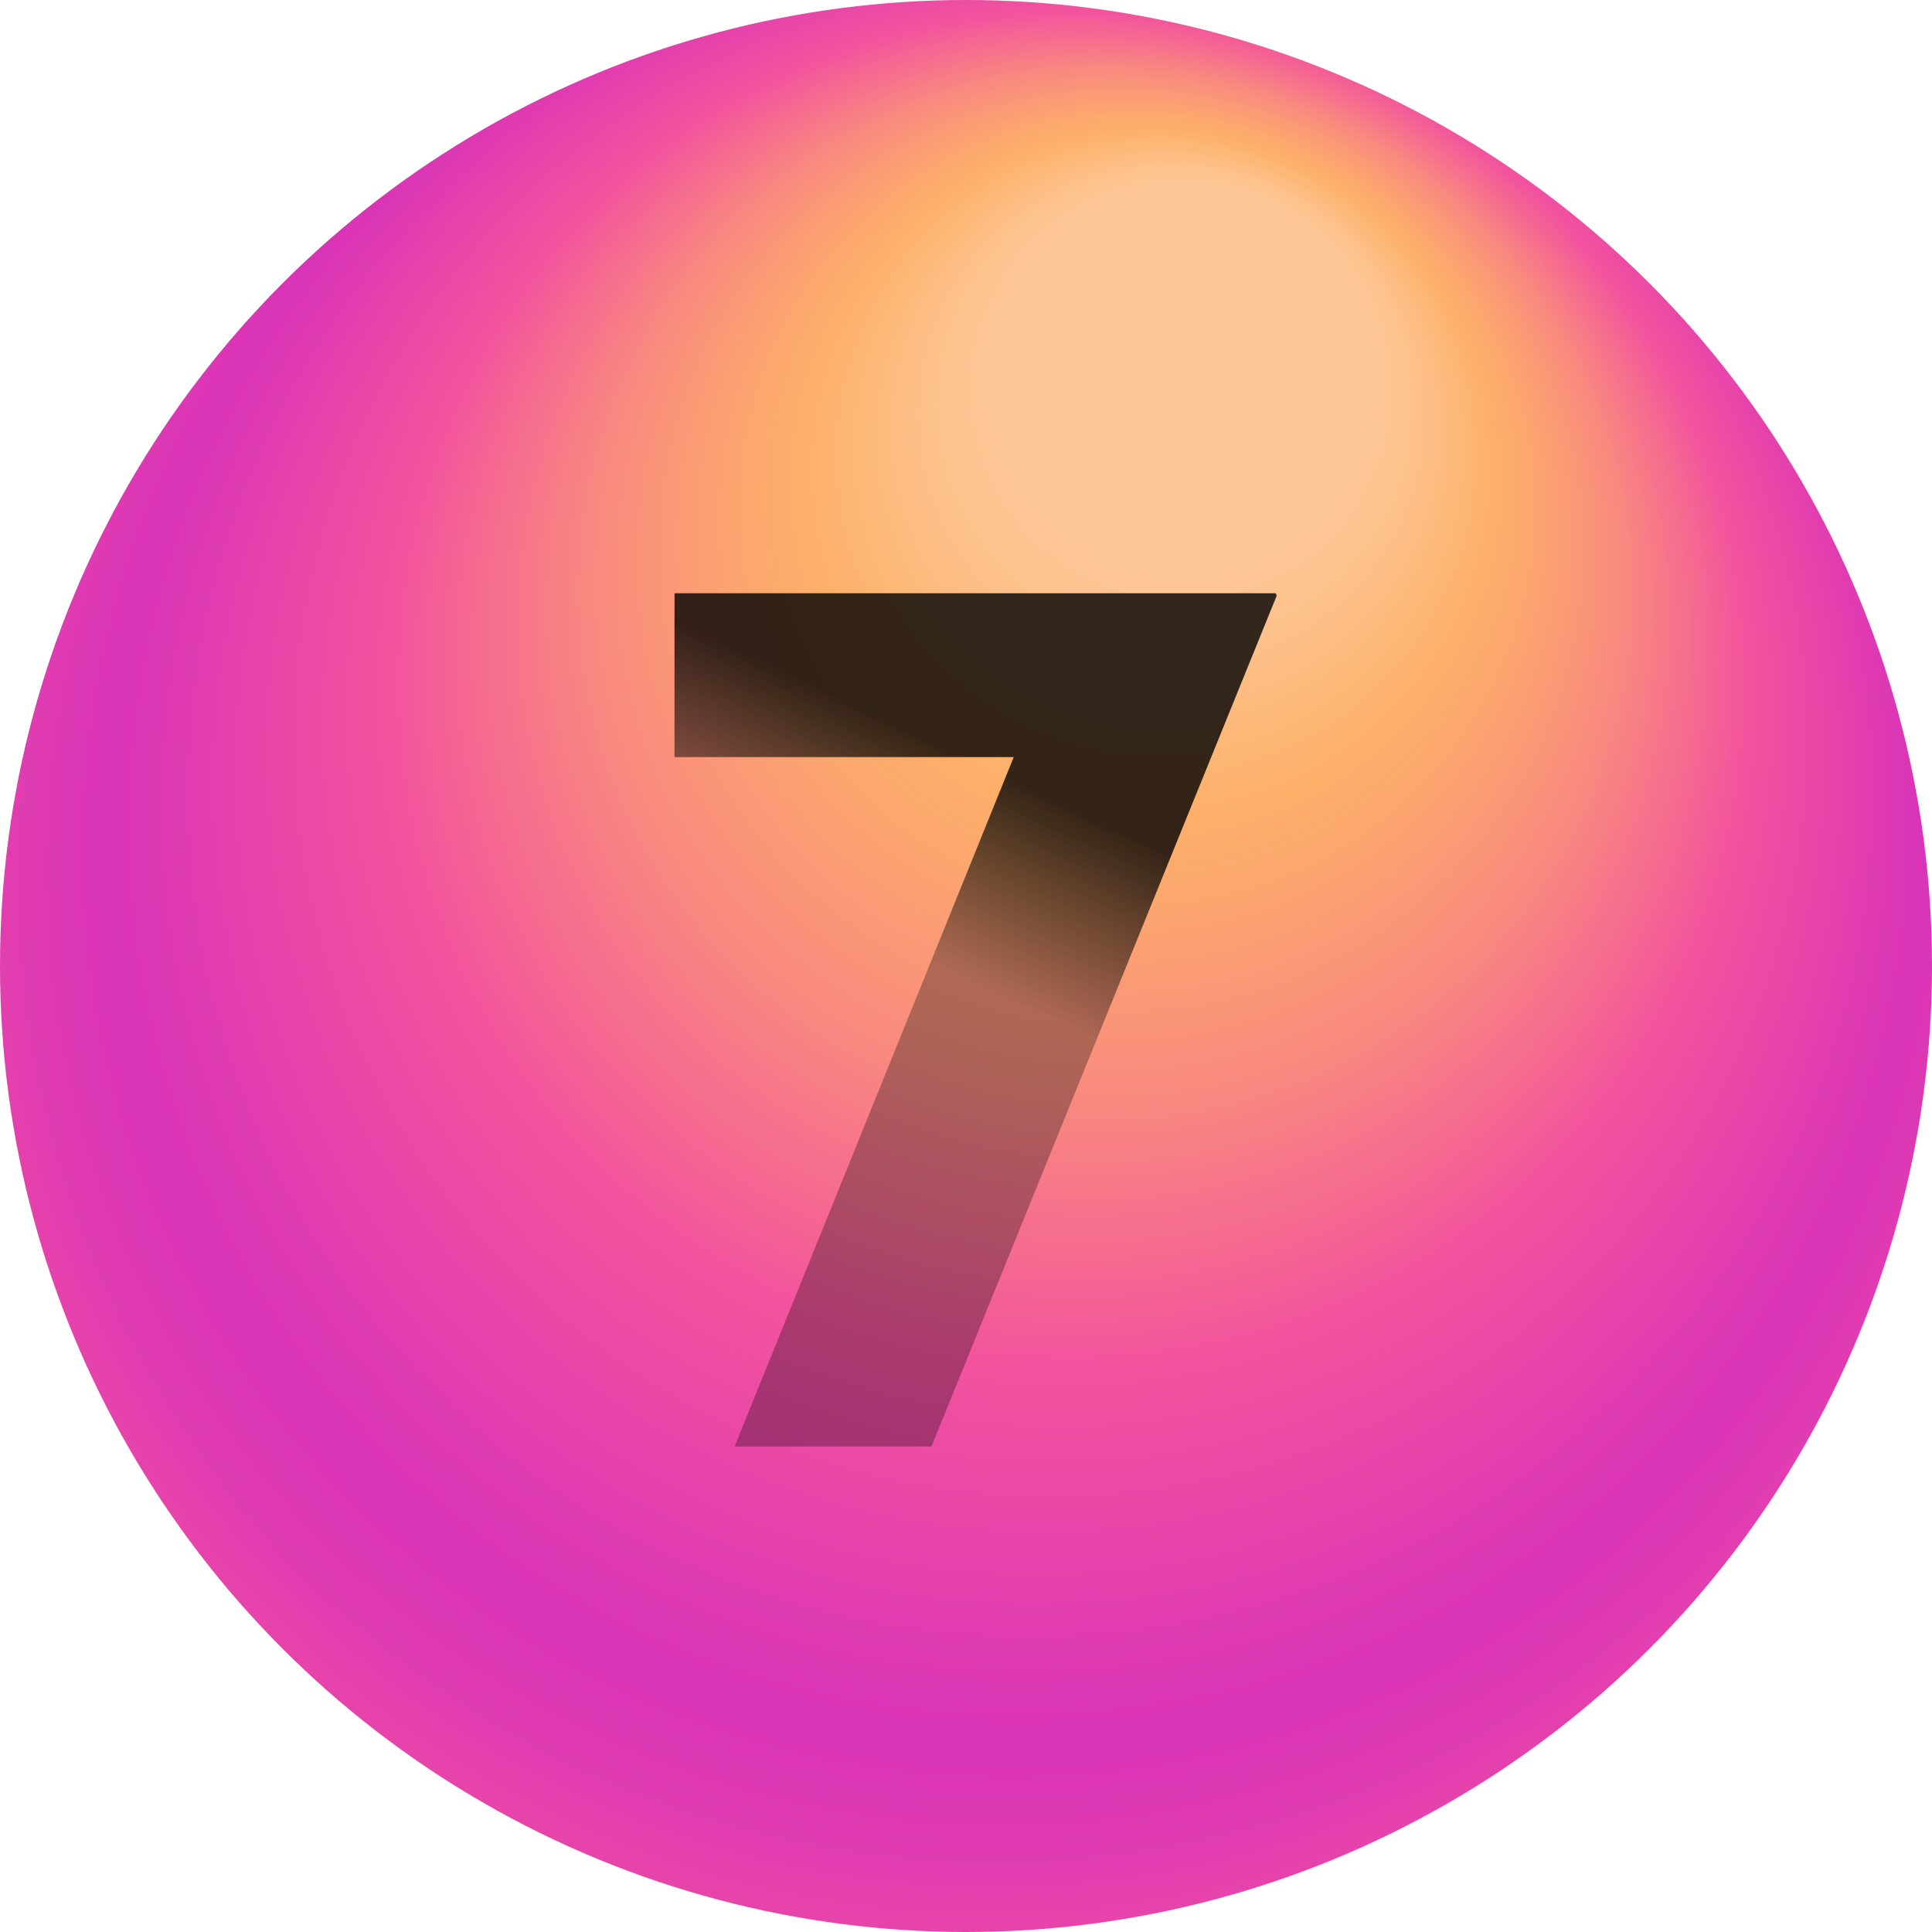 <svg xmlns="http://www.w3.org/2000/svg" xmlns:xlink="http://www.w3.org/1999/xlink" viewBox="0 0 263 263"><defs><style>.cls-1{isolation:isolate;}.cls-2{fill:url(#radial-gradient);}.cls-3{mix-blend-mode:soft-light;}.cls-4{fill:url(#linear-gradient);}</style><radialGradient id="radial-gradient" cx="131.5" cy="131.5" fx="167.745" fy="34.22" r="150.61" gradientUnits="userSpaceOnUse"><stop offset="0.18" stop-color="#fdc695"/><stop offset="0.22" stop-color="#fdc18b"/><stop offset="0.29" stop-color="#fdb470"/><stop offset="0.31" stop-color="#fdb069"/><stop offset="0.36" stop-color="#fca66f"/><stop offset="0.46" stop-color="#f98b7e"/><stop offset="0.58" stop-color="#f46096"/><stop offset="0.61" stop-color="#f3549d"/><stop offset="0.82" stop-color="#d933b8"/><stop offset="0.89" stop-color="#e13db0"/><stop offset="1" stop-color="#f3549d"/></radialGradient><linearGradient id="linear-gradient" x1="128.49" y1="98.12" x2="109.77" y2="137.85" gradientUnits="userSpaceOnUse"><stop offset="0.07" stop-opacity="0.8"/><stop offset="0.7" stop-opacity="0.3"/></linearGradient></defs><title>Asset 1</title><g class="cls-1"><g id="Layer_2" data-name="Layer 2"><g id="Layer_1-2" data-name="Layer 1"><circle class="cls-2" cx="131.5" cy="131.5" r="131.5"/><g class="cls-3"><path class="cls-4" d="M138,103.06H91.82V80.76h81.82l.16.32-47,115.83H100Z"/></g></g></g></g></svg>
